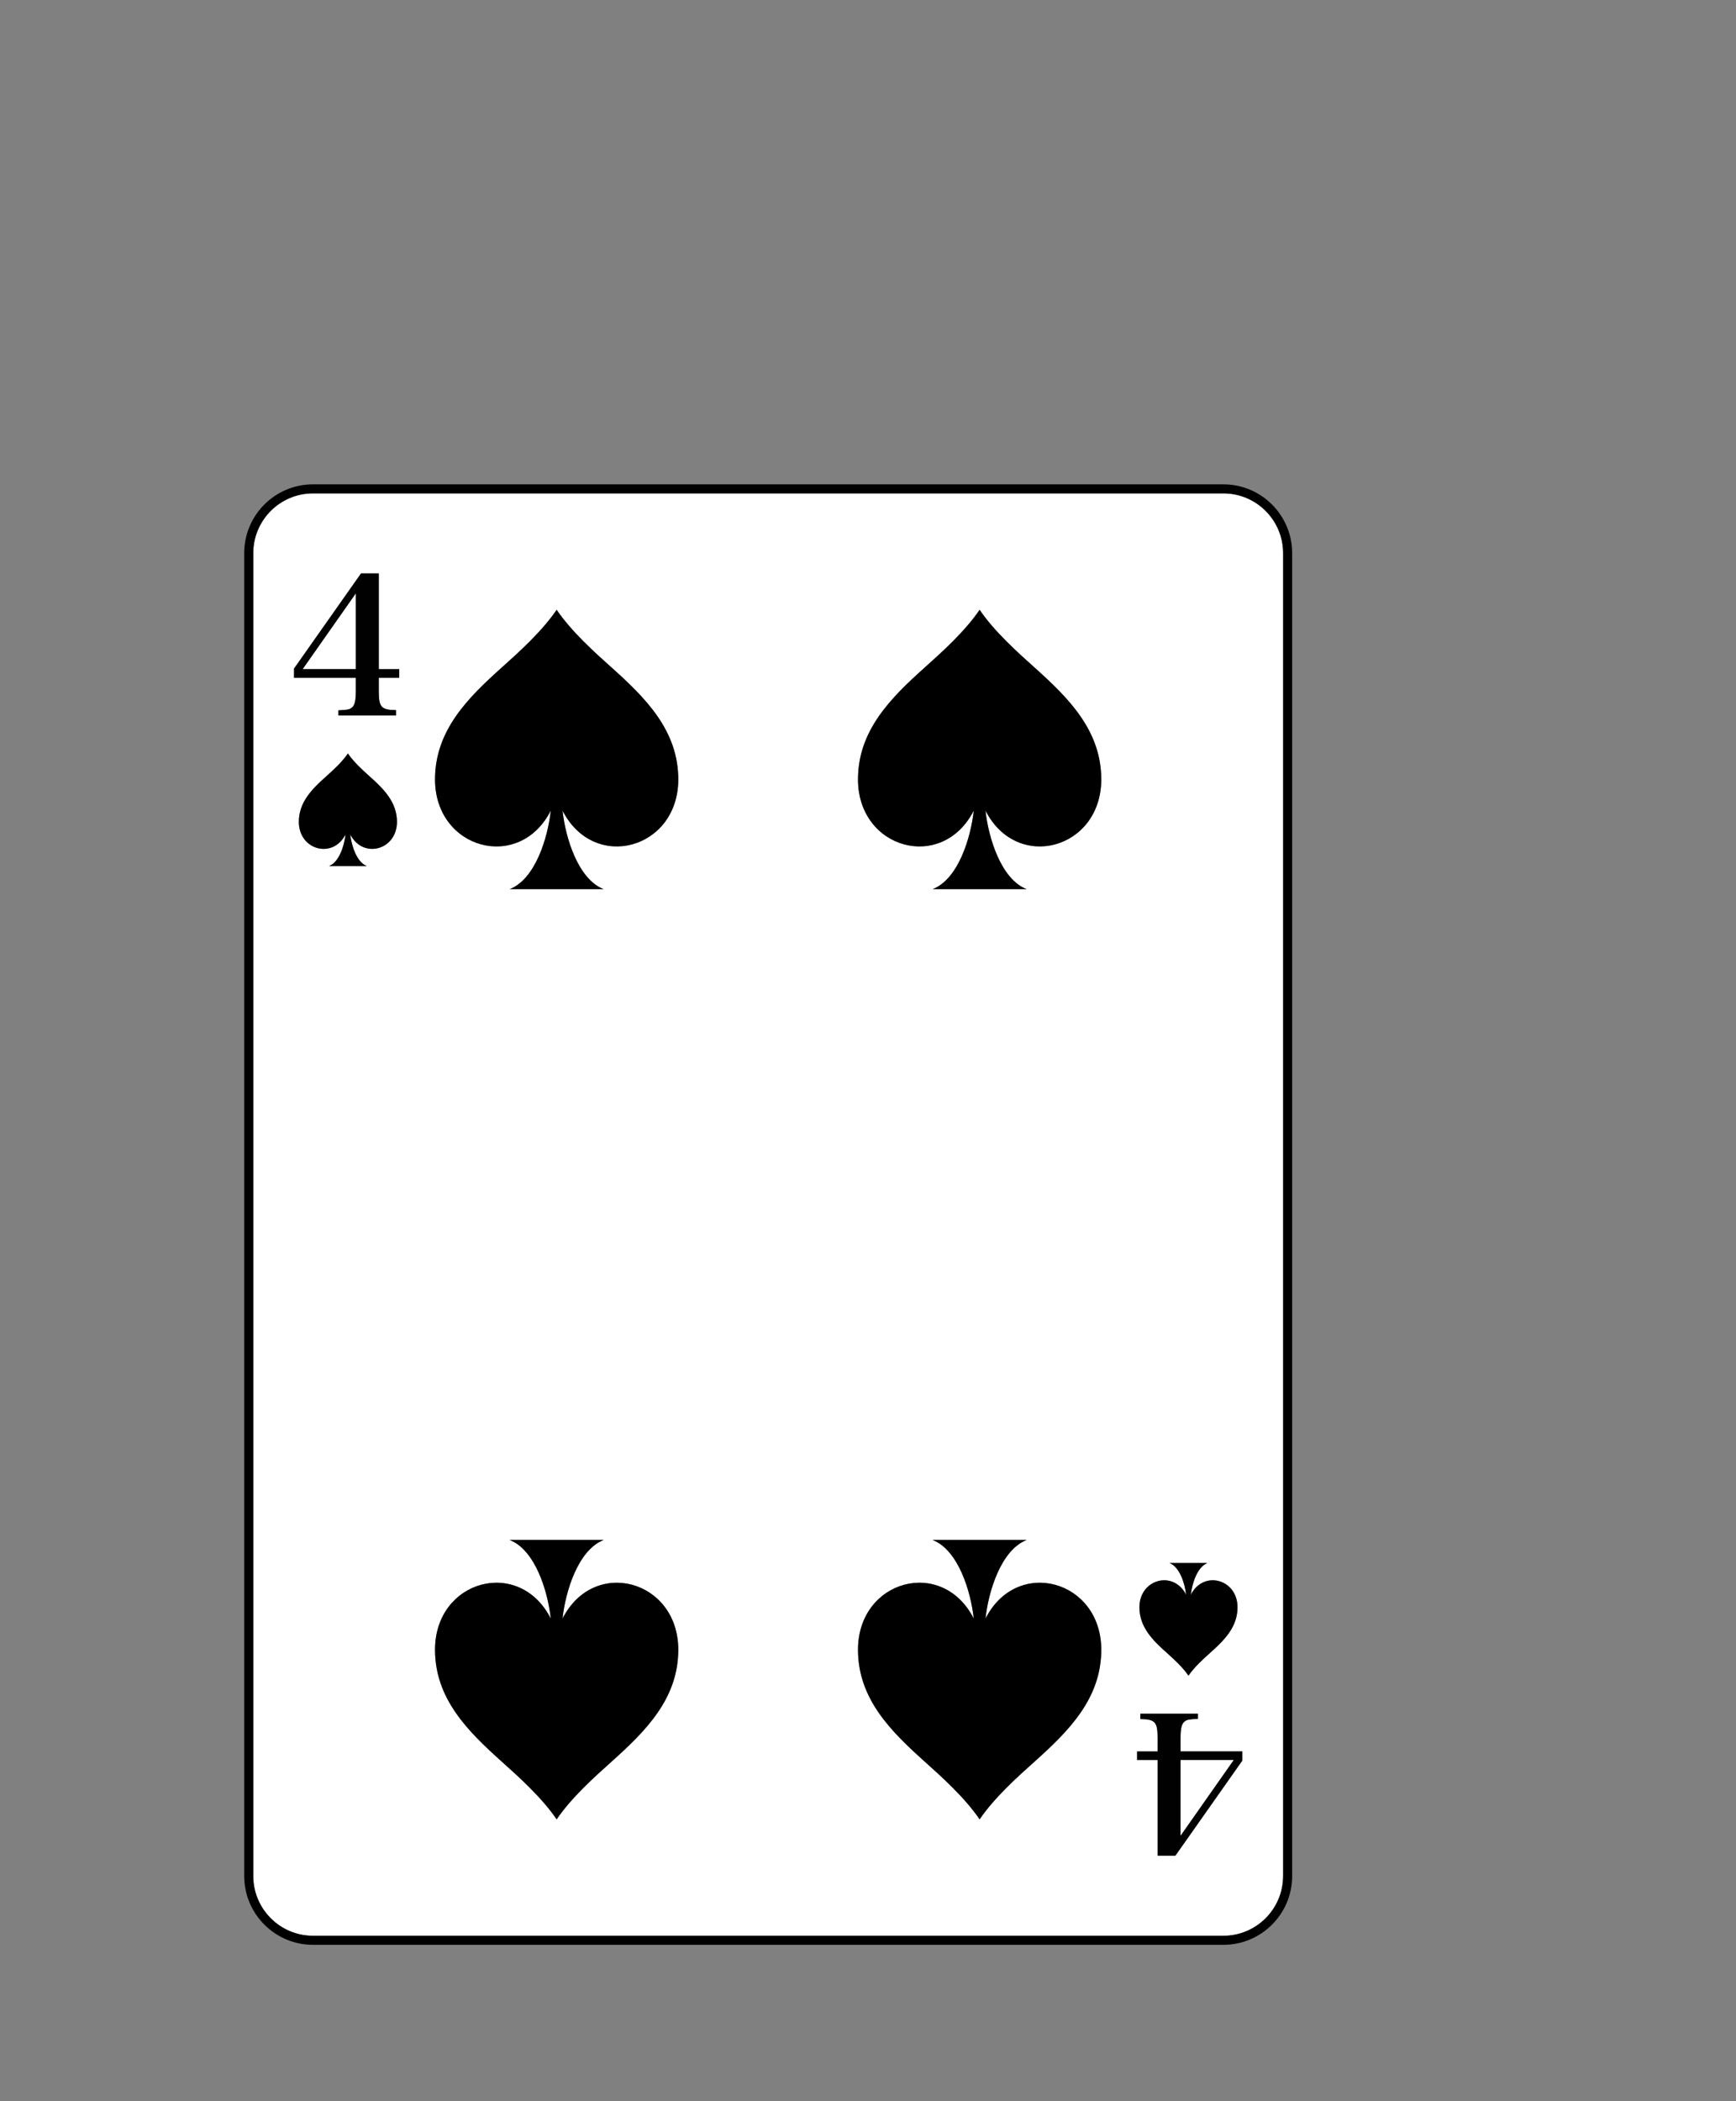 <?xml version="1.0" encoding="utf-8"?>
<!-- Generator: Adobe Illustrator 23.0.2, SVG Export Plug-In . SVG Version: 6.00 Build 0)  -->
<svg version="1.1" id="Layer_1" xmlns="http://www.w3.org/2000/svg" xmlns:xlink="http://www.w3.org/1999/xlink" x="0px" y="0px"
	 viewBox="0 0 82.452 99.776" style="enable-background:new 0 0 82.452 99.776;" xml:space="preserve">
<rect x="0" y="0" width="82.452" height="99.776" fill="#808080" stroke="none"/>
<style type="text/css">
	.st0{fill:#FFFFFF;}
	.st1{fill:#ED1C24;}
	.st2{fill:#FFCB05;}
	.st3{fill:#21409A;}
	.st4{fill:#D4D5D6;}
	.st5{fill:#000100;}
	.st6{fill:#300505;}
	.st7{fill:#BFD730;}
	.st8{fill:#F15A22;}
</style>
<g>
	<polygon class="st0" points="56.07,87.175 58.597,83.576 56.07,83.576 	"/>
	<path class="st0" d="M58.106,23.429H14.865c-1.563,0-2.836,1.272-2.836,2.836v62.82c0,1.563,1.272,2.836,2.836,2.836h43.241
		c1.563,0,2.836-1.272,2.836-2.836v-62.82C60.941,24.701,59.669,23.429,58.106,23.429z M56.333,75.726
		c-0.054-0.521-0.297-1.315-0.788-1.505h1.802c-0.491,0.19-0.733,0.984-0.788,1.505c0.601-1.182,2.216-0.741,2.216,0.596
		c0,0.937-0.625,1.56-1.282,2.148c-0.329,0.295-0.766,0.688-1.047,1.101c-0.28-0.413-0.717-0.806-1.047-1.101
		c-0.657-0.588-1.283-1.211-1.283-2.148C54.117,74.985,55.734,74.545,56.333,75.726z M16.637,39.624
		c0.055,0.521,0.298,1.316,0.789,1.505h-1.802c0.49-0.189,0.733-0.984,0.787-1.505c-0.6,1.182-2.216,0.742-2.216-0.596
		c0-0.937,0.626-1.559,1.283-2.147c0.329-0.294,0.767-0.688,1.047-1.101c0.281,0.413,0.717,0.807,1.047,1.101
		c0.658,0.589,1.283,1.211,1.283,2.147C18.853,40.365,17.237,40.806,16.637,39.624z M18.964,32.184h-0.972v0.645
		c0,0.755,0.118,0.882,0.818,0.891v0.254h-2.736v-0.245c0.427-0.018,0.527-0.036,0.636-0.127c0.136-0.1,0.191-0.337,0.191-0.773
		v-0.645h-2.936v-0.436l3.182-4.518h0.845v4.544h0.972V32.184z M29.034,83.664c-0.817,0.731-1.9,1.706-2.596,2.73
		c-0.695-1.023-1.778-1.998-2.594-2.73c-1.63-1.459-3.182-3.001-3.182-5.326c0-3.318,4.008-4.411,5.497-1.479
		c-0.137-1.293-0.738-3.262-1.954-3.732h4.468c-1.216,0.47-1.817,2.439-1.955,3.732c1.489-2.931,5.497-1.839,5.497,1.479
		C32.215,80.663,30.664,82.205,29.034,83.664z M26.718,38.492c0.137,1.292,0.739,3.262,1.955,3.731h-4.468
		c1.216-0.469,1.816-2.439,1.954-3.731c-1.489,2.931-5.497,1.838-5.497-1.48c0-2.325,1.552-3.866,3.182-5.326
		c0.816-0.731,1.9-1.706,2.594-2.729c0.695,1.023,1.779,1.998,2.596,2.729c1.63,1.46,3.181,3.002,3.181,5.326
		C32.215,40.33,28.207,41.423,26.718,38.492z M49.123,83.664c-0.817,0.731-1.9,1.706-2.596,2.73
		c-0.695-1.023-1.778-1.998-2.594-2.73c-1.63-1.459-3.182-3.001-3.182-5.326c0-3.318,4.007-4.411,5.497-1.479
		c-0.137-1.293-0.739-3.262-1.954-3.732h4.468c-1.216,0.47-1.817,2.439-1.955,3.732c1.489-2.931,5.497-1.839,5.497,1.479
		C52.304,80.663,50.753,82.205,49.123,83.664z M46.807,38.492c0.138,1.292,0.739,3.262,1.955,3.731h-4.468
		c1.216-0.469,1.817-2.439,1.954-3.731c-1.49,2.931-5.497,1.838-5.497-1.48c0-2.325,1.552-3.866,3.182-5.326
		c0.816-0.731,1.899-1.706,2.594-2.729c0.695,1.023,1.778,1.998,2.596,2.729c1.63,1.46,3.182,3.002,3.182,5.326
		C52.304,40.33,48.296,41.423,46.807,38.492z M59.006,83.603l-3.181,4.518h-0.845v-4.544h-0.973v-0.409h0.973v-0.645
		c0-0.755-0.118-0.882-0.818-0.891v-0.254h2.736v0.245c-0.427,0.018-0.527,0.036-0.636,0.127c-0.137,0.1-0.191,0.337-0.191,0.773
		v0.645h2.936V83.603z"/>
	<polygon class="st0" points="16.901,31.774 16.901,28.175 14.374,31.774 	"/>
	<path d="M58.106,22.999H14.865c-1.801,0-3.266,1.465-3.266,3.266v62.82c0,1.801,1.465,3.266,3.266,3.266h43.241
		c1.801,0,3.266-1.465,3.266-3.266v-62.82C61.371,24.464,59.906,22.999,58.106,22.999z M60.941,89.085
		c0,1.563-1.272,2.836-2.836,2.836H14.865c-1.563,0-2.836-1.272-2.836-2.836v-62.82c0-1.563,1.272-2.836,2.836-2.836h43.241
		c1.563,0,2.836,1.272,2.836,2.836V89.085z"/>
	<path class="st5" d="M17.991,27.23h-0.845l-3.182,4.518v0.436h2.936v0.645c0,0.436-0.055,0.673-0.191,0.773
		c-0.109,0.091-0.209,0.109-0.636,0.127v0.245h2.736V33.72c-0.7-0.009-0.818-0.136-0.818-0.891v-0.645h0.972v-0.409h-0.972V27.23z
		 M16.901,31.774h-2.527l2.527-3.599V31.774z"/>
	<path class="st5" d="M56.07,82.521c0-0.436,0.055-0.672,0.191-0.773c0.109-0.091,0.209-0.109,0.636-0.127v-0.245h-2.736v0.254
		c0.7,0.009,0.818,0.136,0.818,0.891v0.645h-0.973v0.409h0.973v4.544h0.845l3.181-4.518v-0.436H56.07V82.521z M58.597,83.576
		l-2.527,3.599v-3.599H58.597z"/>
	<path d="M29.034,31.686c-0.817-0.731-1.9-1.706-2.596-2.729c-0.695,1.023-1.778,1.998-2.594,2.729
		c-1.63,1.46-3.182,3.002-3.182,5.326c0,3.318,4.008,4.411,5.497,1.48c-0.137,1.292-0.738,3.262-1.954,3.731h4.468
		c-1.216-0.469-1.817-2.439-1.955-3.731c1.489,2.931,5.497,1.838,5.497-1.48C32.215,34.688,30.664,33.146,29.034,31.686z"/>
	<path d="M49.123,31.686c-0.817-0.731-1.9-1.706-2.596-2.729c-0.695,1.023-1.778,1.998-2.594,2.729
		c-1.63,1.46-3.182,3.002-3.182,5.326c0,3.318,4.007,4.411,5.497,1.48c-0.137,1.292-0.739,3.262-1.954,3.731h4.468
		c-1.216-0.469-1.817-2.439-1.955-3.731c1.489,2.931,5.497,1.838,5.497-1.48C52.304,34.688,50.753,33.146,49.123,31.686z"/>
	<path d="M26.718,76.858c0.137-1.293,0.739-3.262,1.955-3.732h-4.468c1.216,0.47,1.816,2.439,1.954,3.732
		c-1.489-2.931-5.497-1.839-5.497,1.479c0,2.325,1.552,3.867,3.182,5.326c0.816,0.731,1.9,1.706,2.594,2.73
		c0.695-1.023,1.779-1.998,2.596-2.73c1.63-1.459,3.181-3.001,3.181-5.326C32.215,75.02,28.207,73.927,26.718,76.858z"/>
	<path d="M46.807,76.858c0.138-1.293,0.739-3.262,1.955-3.732h-4.468c1.216,0.47,1.817,2.439,1.954,3.732
		c-1.49-2.931-5.497-1.839-5.497,1.479c0,2.325,1.552,3.867,3.182,5.326c0.816,0.731,1.899,1.706,2.594,2.73
		c0.695-1.023,1.778-1.998,2.596-2.73c1.63-1.459,3.182-3.001,3.182-5.326C52.304,75.02,48.296,73.927,46.807,76.858z"/>
	<path d="M17.571,36.88c-0.329-0.294-0.766-0.688-1.047-1.101c-0.28,0.413-0.717,0.807-1.047,1.101
		c-0.657,0.589-1.283,1.211-1.283,2.147c0,1.338,1.616,1.779,2.216,0.596c-0.055,0.521-0.297,1.316-0.787,1.505h1.802
		c-0.491-0.189-0.733-0.984-0.789-1.505c0.601,1.182,2.217,0.742,2.217-0.596C18.853,38.091,18.228,37.468,17.571,36.88z"/>
	<path d="M55.4,78.47c0.329,0.295,0.767,0.688,1.047,1.101c0.281-0.413,0.717-0.806,1.047-1.101
		c0.658-0.588,1.282-1.211,1.282-2.148c0-1.337-1.616-1.778-2.216-0.596c0.055-0.521,0.298-1.315,0.788-1.505h-1.802
		c0.49,0.19,0.733,0.984,0.788,1.505c-0.6-1.182-2.216-0.741-2.216,0.596C54.117,77.259,54.743,77.882,55.4,78.47z"/>
</g>
</svg>
